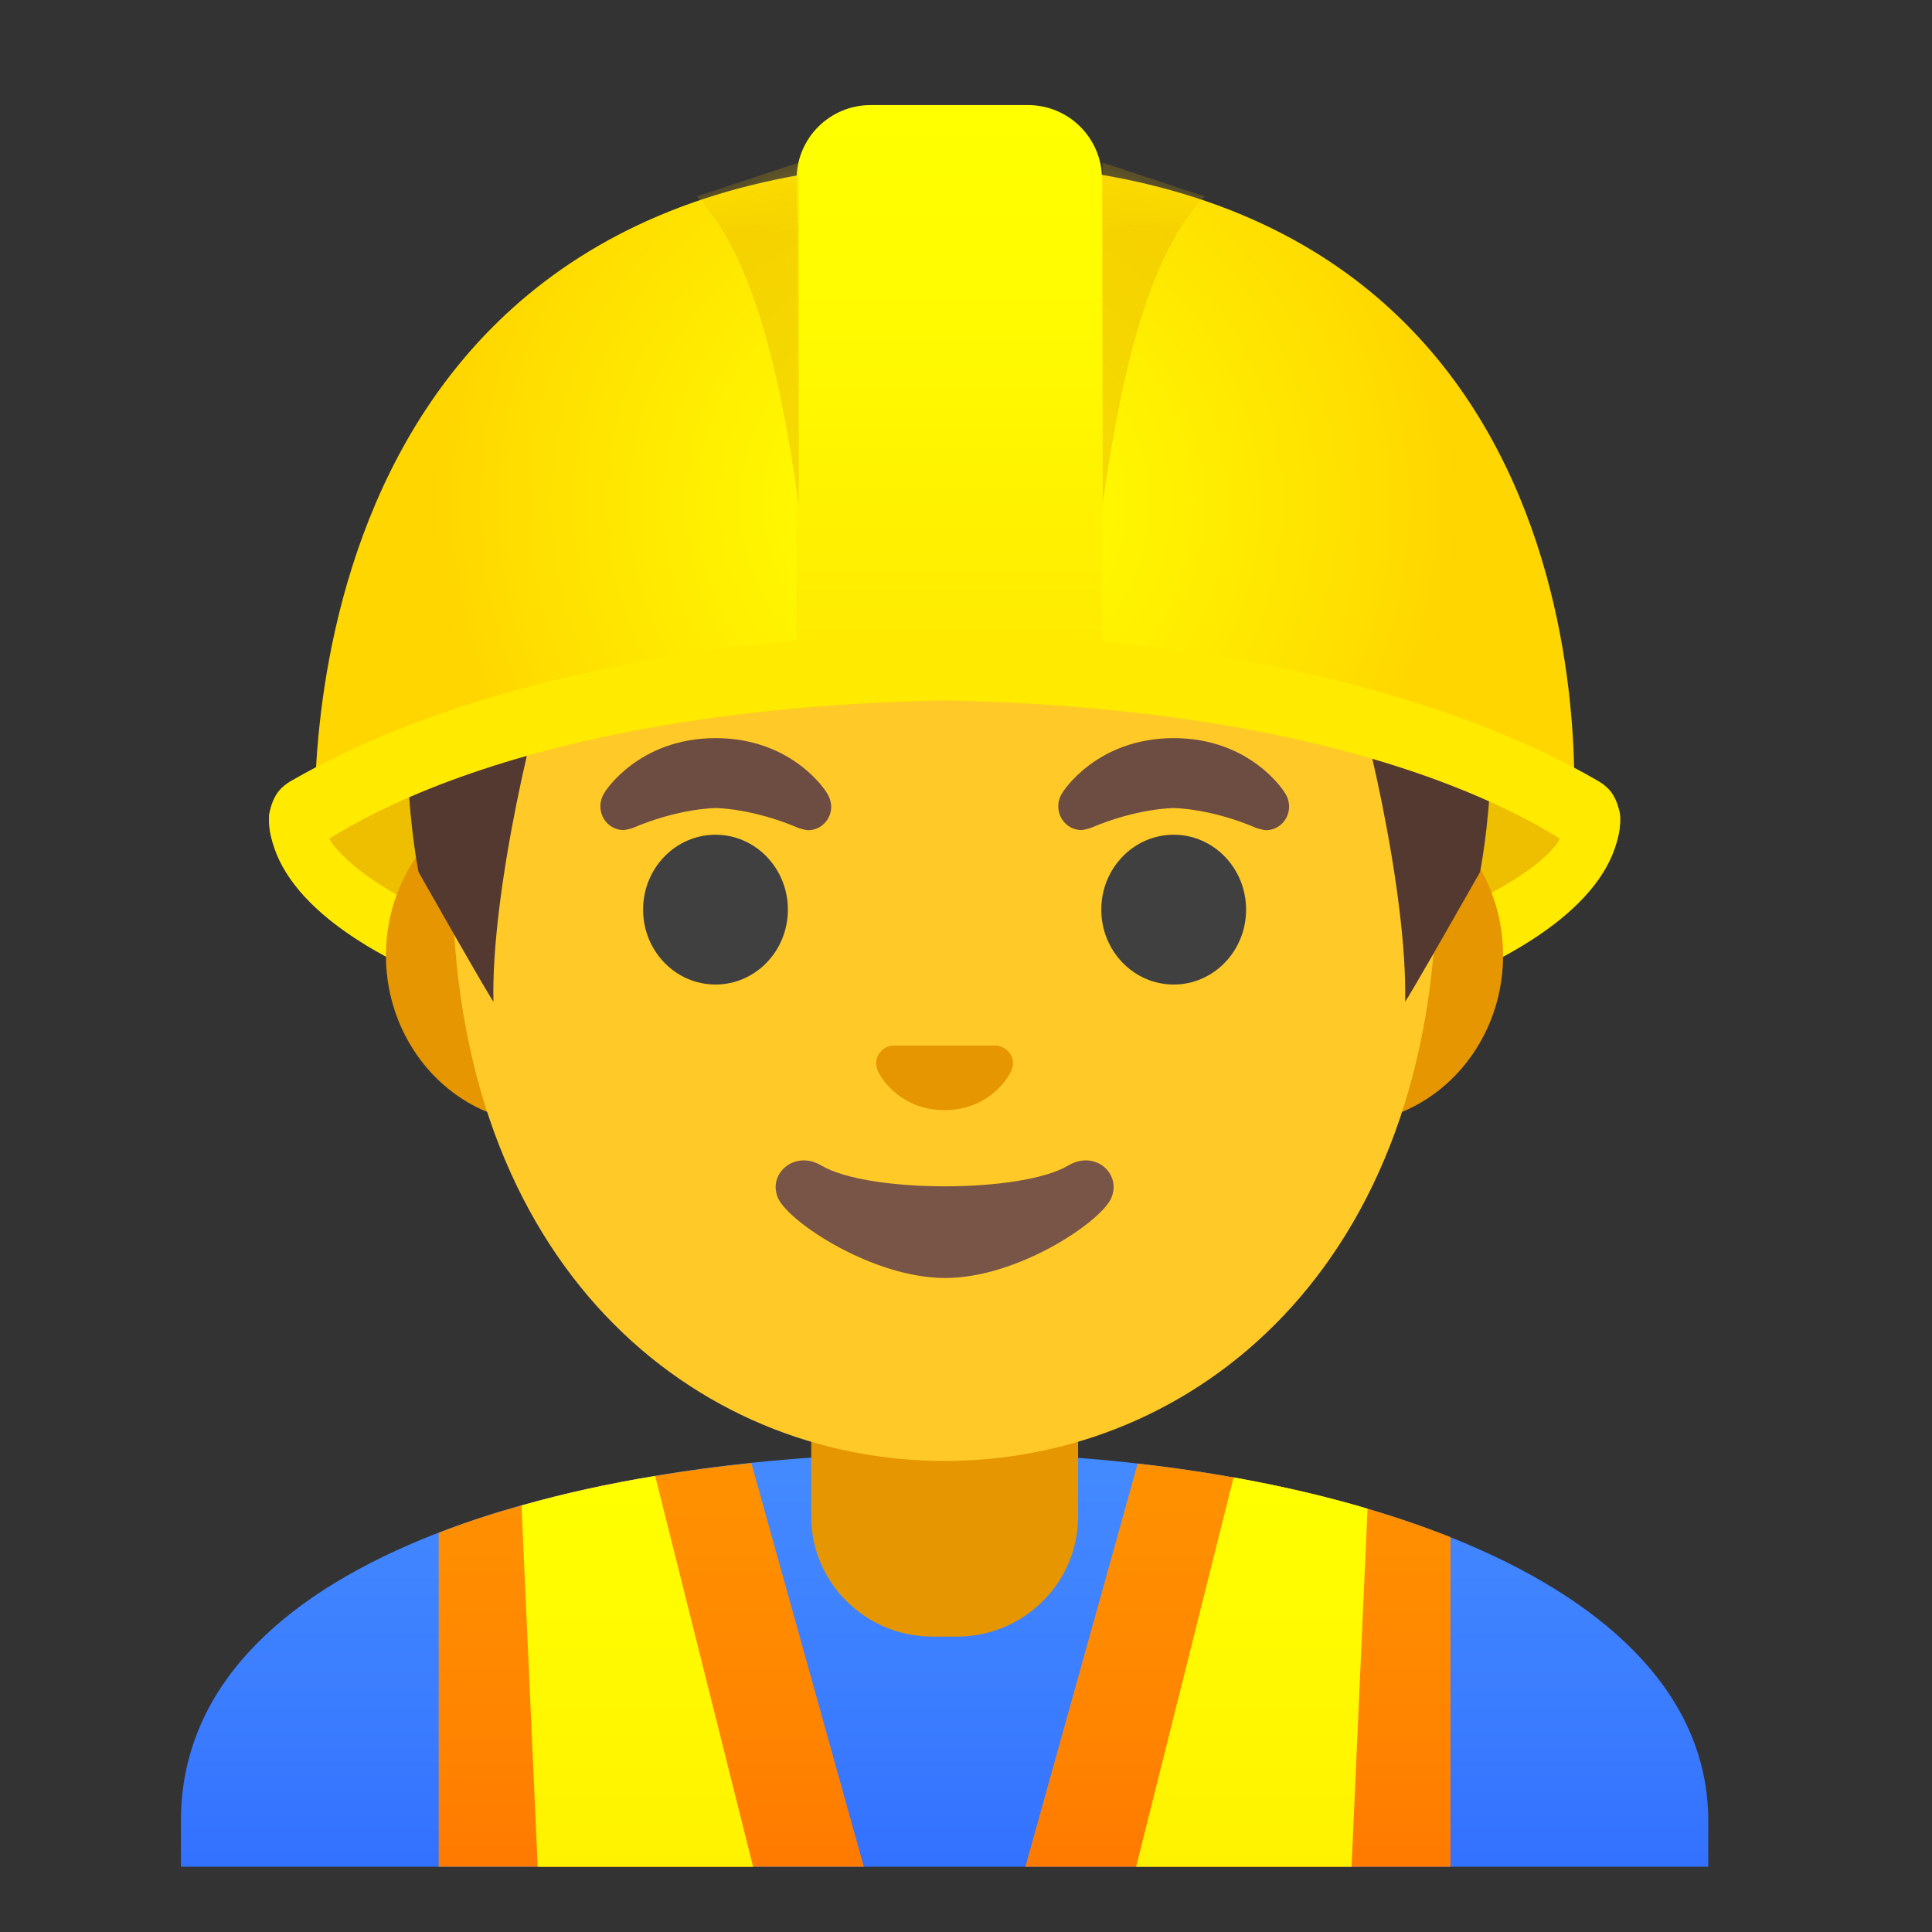 <svg width="37" height="37" viewBox="0 0 37 37" fill="none" xmlns="http://www.w3.org/2000/svg">
<rect x="0" y="0" width="37" height="37" fill="#333333" stroke="none"/>
<path d="M5.153 15.646C5.153 18.273 10.946 20.405 18.09 20.405C25.234 20.405 31.028 18.273 31.028 15.646C31.028 13.016 5.153 13.016 5.153 15.646Z" fill="#FFEA00"/>
<path d="M29.728 15.644C27.445 14.15 24.233 12.913 18.09 12.91C11.945 12.913 8.733 14.148 6.452 15.644C6.278 15.759 6.233 15.984 6.359 16.15C7.614 17.79 12.96 19.404 18.09 19.41C23.22 19.404 28.778 17.548 29.821 16.153C29.945 15.984 29.905 15.759 29.728 15.644Z" fill="#EDBF00"/>
<path d="M32.715 35.75V34.872C32.715 30.153 25.304 27.816 18.09 27.824C10.921 27.833 3.465 29.872 3.465 34.872V35.75H32.715Z" fill="url(#paint0_linear_11533_7116)"/>
<path d="M16.543 35.75H8.401V29.355C8.904 29.158 9.436 28.983 9.987 28.831C10.8 28.601 11.658 28.412 12.547 28.266C13.149 28.165 13.764 28.083 14.389 28.019L16.543 35.75Z" fill="url(#paint1_linear_11533_7116)"/>
<path d="M14.423 35.751H10.297L9.987 28.832C10.8 28.601 11.658 28.413 12.547 28.267L14.423 35.751Z" fill="url(#paint2_linear_11533_7116)"/>
<path d="M27.779 29.439V35.751H19.637L21.788 28.03C22.41 28.098 23.026 28.188 23.625 28.295C24.517 28.455 25.377 28.652 26.19 28.894C26.744 29.057 27.276 29.24 27.779 29.439Z" fill="url(#paint3_linear_11533_7116)"/>
<path d="M26.19 28.893L25.884 35.75H21.758L23.625 28.294C24.517 28.454 25.377 28.651 26.19 28.893Z" fill="url(#paint4_linear_11533_7116)"/>
<path d="M18.09 26.238H15.536V29.045C15.536 30.314 16.577 31.343 17.86 31.343H18.324C19.606 31.343 20.647 30.314 20.647 29.045V26.238C20.644 26.238 18.09 26.238 18.09 26.238Z" fill="#E59600"/>
<path d="M25.777 15.09H23.704H12.476H10.403C8.747 15.09 7.391 16.535 7.391 18.299C7.391 20.062 8.747 21.508 10.403 21.508H12.476H23.701H25.774C27.43 21.508 28.786 20.062 28.786 18.299C28.786 16.535 27.433 15.09 25.777 15.09Z" fill="#E59600"/>
<path d="M18.09 4.017C13.196 4.017 8.663 9.251 8.663 16.782C8.663 24.275 13.334 27.979 18.09 27.979C22.846 27.979 27.518 24.275 27.518 16.782C27.518 9.251 22.984 4.017 18.09 4.017Z" fill="#FFCA28"/>
<path d="M19.176 20.045C19.145 20.034 19.117 20.025 19.086 20.023H17.094C17.064 20.025 17.033 20.034 17.004 20.045C16.824 20.118 16.726 20.304 16.81 20.503C16.895 20.703 17.291 21.26 18.09 21.26C18.889 21.26 19.285 20.7 19.37 20.503C19.454 20.306 19.356 20.118 19.176 20.045Z" fill="#E59600"/>
<path d="M20.458 22.321C19.564 22.852 16.625 22.852 15.73 22.321C15.216 22.014 14.69 22.484 14.903 22.951C15.114 23.409 16.715 24.475 18.101 24.475C19.488 24.475 21.069 23.409 21.279 22.951C21.49 22.481 20.973 22.014 20.458 22.321Z" fill="#795548"/>
<path d="M24.601 15.176C24.601 15.174 23.963 14.136 22.478 14.136C20.993 14.136 20.351 15.174 20.351 15.174V15.176C20.298 15.252 20.267 15.342 20.267 15.441C20.267 15.691 20.464 15.896 20.709 15.896C20.759 15.896 20.883 15.86 20.894 15.854C21.783 15.475 22.48 15.475 22.48 15.475C22.48 15.475 23.172 15.477 24.061 15.857C24.072 15.863 24.196 15.899 24.247 15.899C24.488 15.899 24.688 15.697 24.688 15.444C24.685 15.342 24.654 15.252 24.601 15.176Z" fill="#6D4C41"/>
<path d="M15.829 15.176C15.832 15.174 15.19 14.136 13.705 14.136C12.22 14.136 11.579 15.174 11.579 15.174L11.582 15.176C11.528 15.252 11.498 15.342 11.498 15.441C11.498 15.691 11.694 15.896 11.939 15.896C11.99 15.896 12.114 15.86 12.125 15.854C13.014 15.475 13.711 15.475 13.711 15.475C13.711 15.475 14.403 15.477 15.292 15.857C15.303 15.863 15.427 15.899 15.477 15.899C15.722 15.899 15.919 15.697 15.919 15.444C15.913 15.342 15.882 15.252 15.829 15.176Z" fill="#6D4C41"/>
<path d="M18.177 4.006C5.397 4.073 8.016 16.701 8.016 16.701C8.016 16.701 9.45 19.23 9.45 19.179C9.402 17.14 10.221 13.529 10.8 11.993C11.092 11.217 11.897 10.767 12.71 10.916C13.961 11.144 15.958 11.425 18.157 11.425H18.18C18.18 11.425 18.197 11.425 18.203 11.425C20.402 11.425 22.399 11.144 23.65 10.916C24.466 10.767 25.27 11.22 25.56 11.993C26.139 13.532 26.955 17.14 26.91 19.179C26.91 19.23 28.344 16.701 28.344 16.701C28.344 16.701 30.963 4.073 18.183 4.006H18.177Z" fill="#543930"/>
<path d="M13.703 18.855C14.468 18.855 15.089 18.213 15.089 17.421C15.089 16.628 14.468 15.986 13.703 15.986C12.937 15.986 12.316 16.628 12.316 17.421C12.316 18.213 12.937 18.855 13.703 18.855Z" fill="#404040"/>
<path d="M22.478 18.855C23.243 18.855 23.864 18.213 23.864 17.421C23.864 16.628 23.243 15.986 22.478 15.986C21.712 15.986 21.091 16.628 21.091 17.421C21.091 18.213 21.712 18.855 22.478 18.855Z" fill="#404040"/>
<path d="M18.205 3.114C5.054 3.114 6.044 16.173 6.044 16.173C6.044 16.173 9.478 13.135 18.279 13.135C27.079 13.135 30.119 15.892 30.119 15.892C30.119 15.892 31.357 3.114 18.205 3.114Z" fill="url(#paint5_radial_11533_7116)"/>
<path d="M21.105 12.741H15.255V3.432C15.255 2.647 15.891 2.012 16.675 2.012H19.685C20.47 2.012 21.105 2.647 21.105 3.432V12.741Z" fill="url(#paint6_linear_11533_7116)"/>
<mask id="mask0_11533_7116" style="mask-type:luminance" maskUnits="userSpaceOnUse" x="6" y="3" width="25" height="14">
<path d="M18.205 3.114C5.054 3.114 6.044 16.173 6.044 16.173C6.044 16.173 9.478 13.135 18.279 13.135C27.079 13.135 30.119 15.892 30.119 15.892C30.119 15.892 31.357 3.114 18.205 3.114Z" fill="white"/>
</mask>
<g mask="url(#mask0_11533_7116)">
<path opacity="0.5" d="M13.343 3.761L15.297 3.114V9.665C14.901 6.835 14.333 4.788 13.343 3.761Z" fill="#EDBF00"/>
</g>
<mask id="mask1_11533_7116" style="mask-type:luminance" maskUnits="userSpaceOnUse" x="6" y="3" width="25" height="14">
<path d="M18.205 3.114C5.054 3.114 6.044 16.173 6.044 16.173C6.044 16.173 9.478 13.135 18.279 13.135C27.079 13.135 30.119 15.892 30.119 15.892C30.119 15.892 31.357 3.114 18.205 3.114Z" fill="white"/>
</mask>
<g mask="url(#mask1_11533_7116)">
<path opacity="0.5" d="M23.071 3.761L21.116 3.114V9.665C21.513 6.835 22.081 4.788 23.071 3.761Z" fill="#EDBF00"/>
</g>
<path d="M30.895 15.227C30.825 15.109 30.715 15.019 30.594 14.949C25.504 12.018 18.09 12.117 18.09 12.117C18.09 12.117 10.676 12.018 5.586 14.949C5.462 15.019 5.355 15.109 5.285 15.227C5.136 15.48 5.012 15.961 5.496 16.656C5.496 16.656 8.575 13.604 18.09 13.413C27.602 13.607 30.684 16.656 30.684 16.656C31.168 15.961 31.044 15.48 30.895 15.227Z" fill="#FFEA00"/>
<defs>
<linearGradient id="paint0_linear_11533_7116" x1="18.09" y1="27.825" x2="18.09" y2="39.586" gradientUnits="userSpaceOnUse">
<stop offset="0.003" stop-color="#448AFF"/>
<stop offset="0.404" stop-color="#3B7DFF"/>
<stop offset="1" stop-color="#2962FF"/>
</linearGradient>
<linearGradient id="paint1_linear_11533_7116" x1="12.472" y1="28.492" x2="12.472" y2="39.1" gradientUnits="userSpaceOnUse">
<stop offset="0.003" stop-color="#FF9100"/>
<stop offset="0.44" stop-color="#FF8400"/>
<stop offset="1" stop-color="#FF6D00"/>
</linearGradient>
<linearGradient id="paint2_linear_11533_7116" x1="12.205" y1="28.434" x2="12.205" y2="39.321" gradientUnits="userSpaceOnUse">
<stop offset="0.003" stop-color="#FFFF00"/>
<stop offset="0.678" stop-color="#FFF200"/>
<stop offset="1" stop-color="#FFEA00"/>
</linearGradient>
<linearGradient id="paint3_linear_11533_7116" x1="23.708" y1="28.503" x2="23.708" y2="39.096" gradientUnits="userSpaceOnUse">
<stop offset="0.003" stop-color="#FF9100"/>
<stop offset="0.44" stop-color="#FF8400"/>
<stop offset="1" stop-color="#FF6D00"/>
</linearGradient>
<linearGradient id="paint4_linear_11533_7116" x1="23.974" y1="28.46" x2="23.974" y2="39.307" gradientUnits="userSpaceOnUse">
<stop offset="0.003" stop-color="#FFFF00"/>
<stop offset="0.678" stop-color="#FFF200"/>
<stop offset="1" stop-color="#FFEA00"/>
</linearGradient>
<radialGradient id="paint5_radial_11533_7116" cx="0" cy="0" r="1" gradientUnits="userSpaceOnUse" gradientTransform="translate(18.09 9.644) scale(9.742 9.553)">
<stop stop-color="#FFFF00"/>
<stop offset="0.325" stop-color="#FFF600"/>
<stop offset="0.854" stop-color="#FFDE00"/>
<stop offset="0.998" stop-color="#FFD600"/>
</radialGradient>
<linearGradient id="paint6_linear_11533_7116" x1="18.18" y1="2.219" x2="18.18" y2="12.635" gradientUnits="userSpaceOnUse">
<stop stop-color="#FFFF00"/>
<stop offset="0.446" stop-color="#FFF900"/>
<stop offset="1" stop-color="#FFEA00"/>
</linearGradient>
</defs>
</svg>
